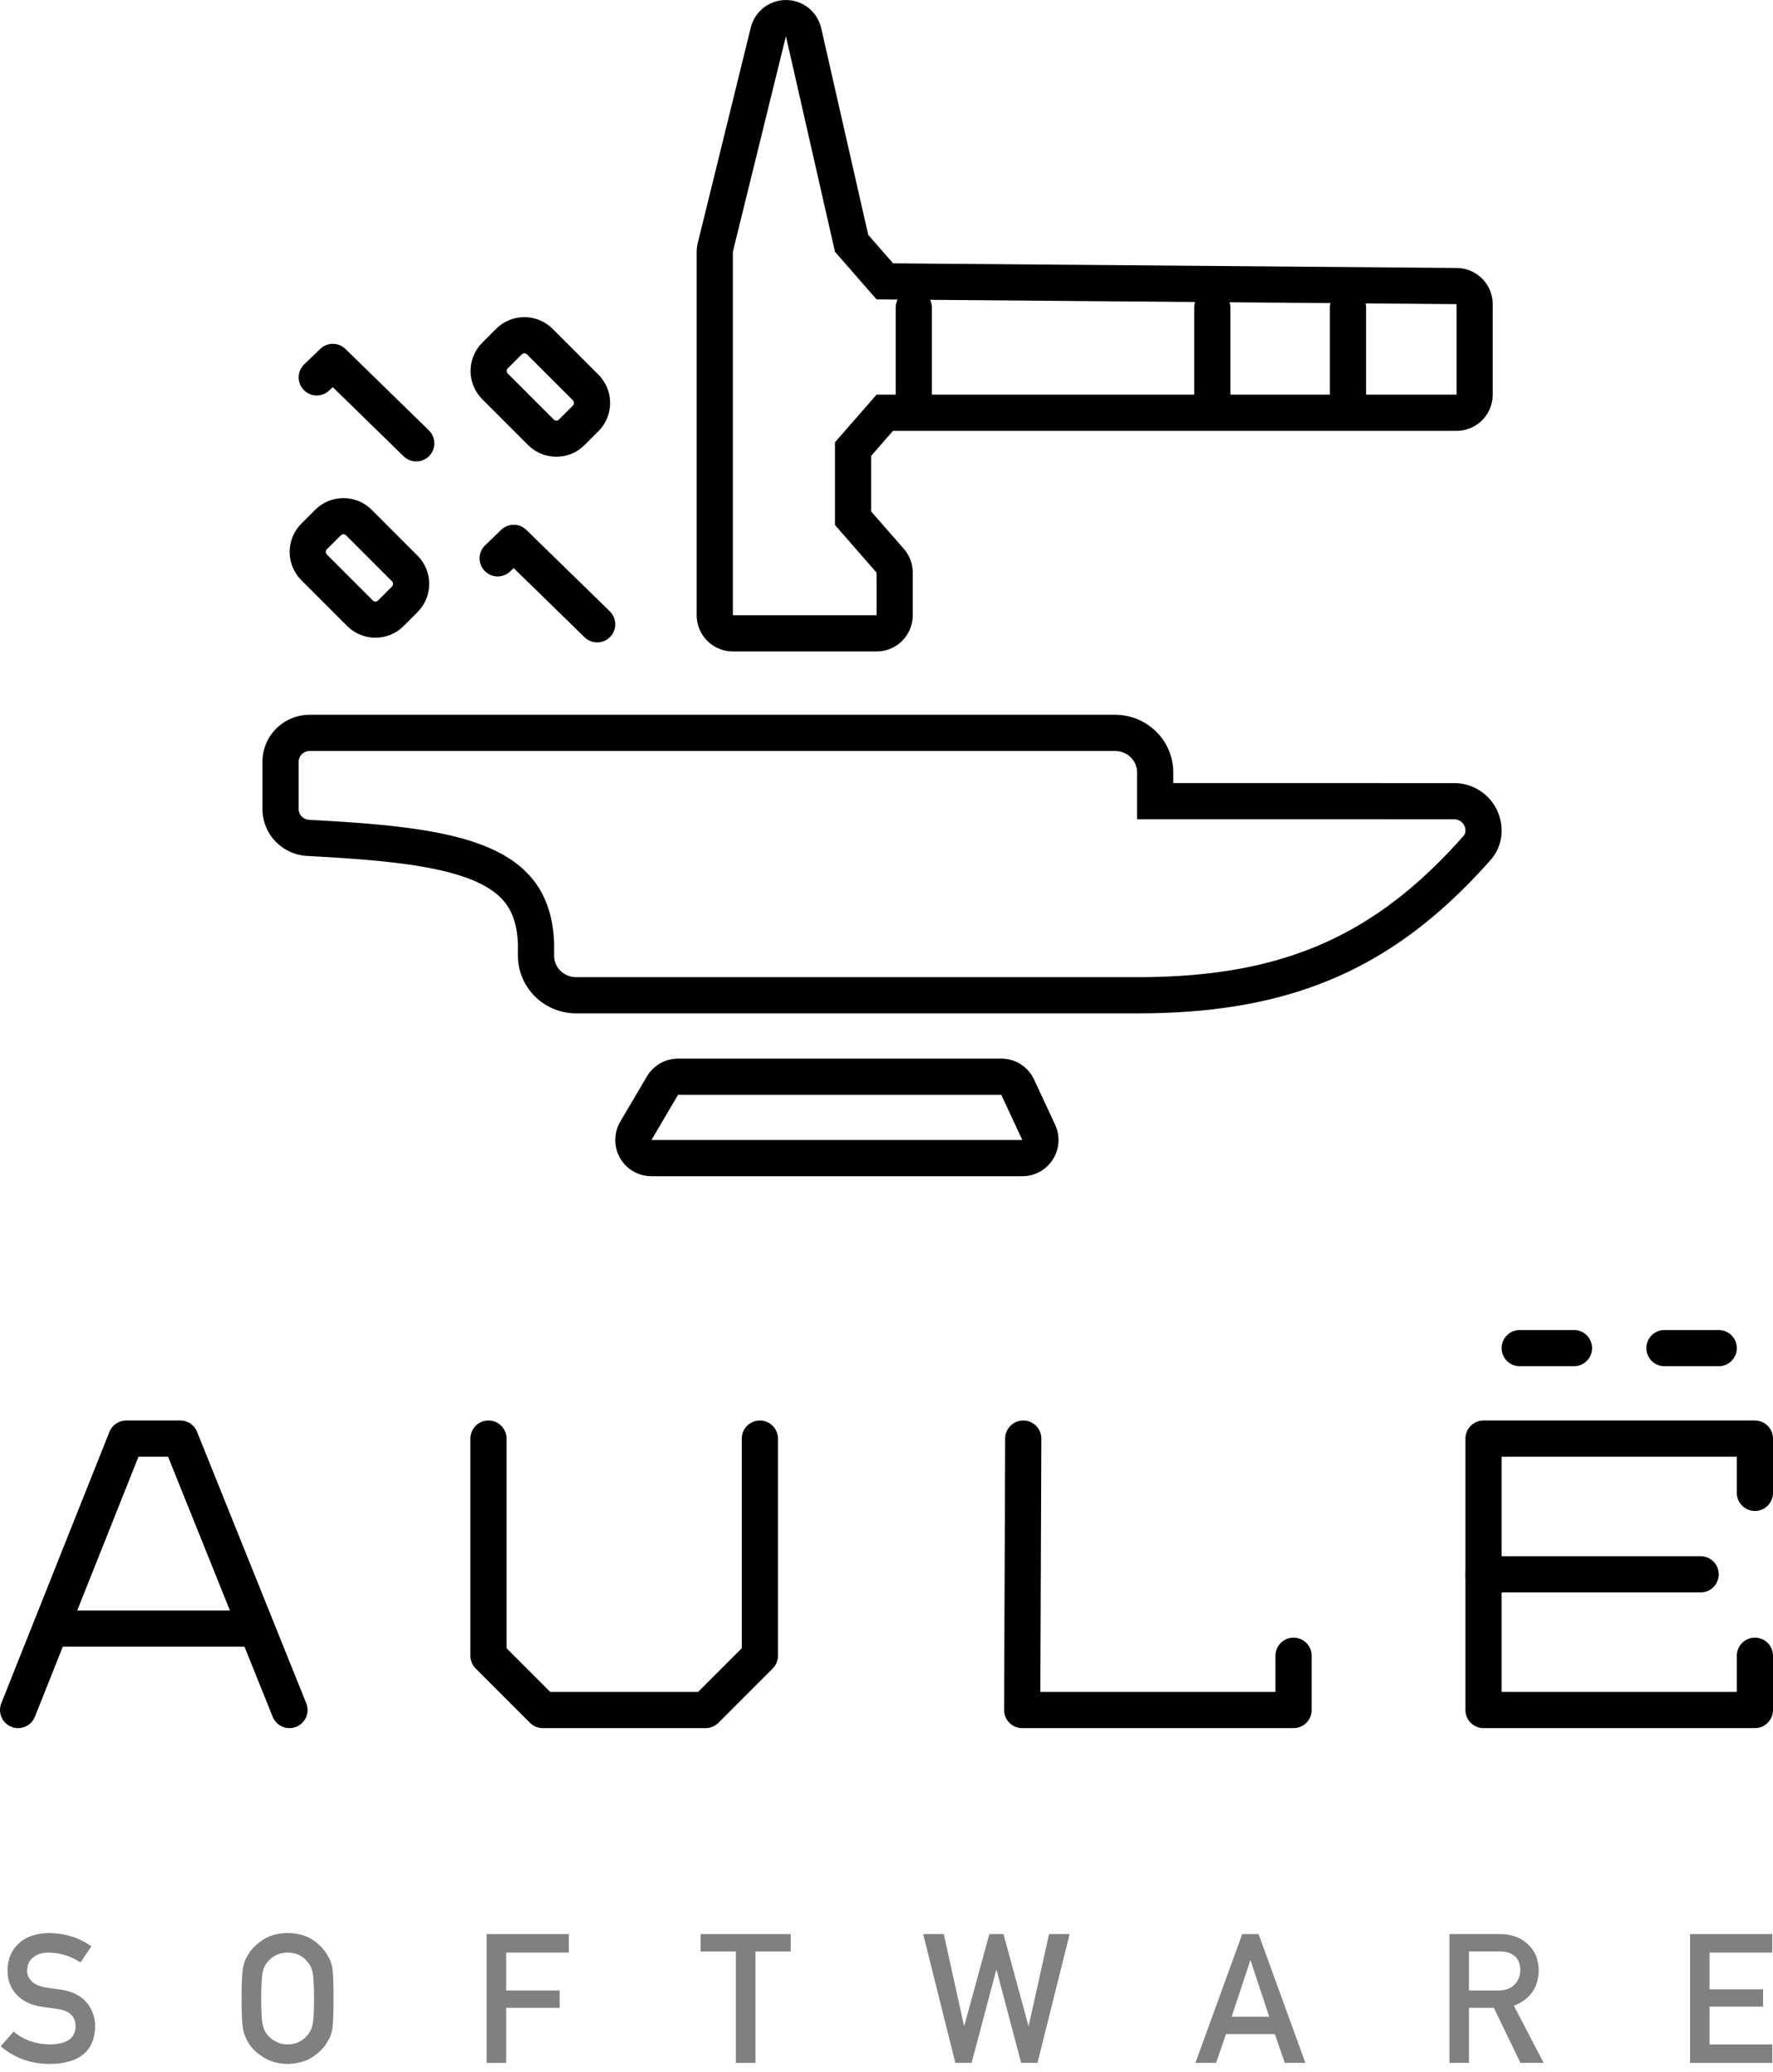 <?xml version="1.0" encoding="UTF-8" standalone="no"?><!DOCTYPE svg PUBLIC "-//W3C//DTD SVG 1.1//EN" "http://www.w3.org/Graphics/SVG/1.1/DTD/svg11.dtd"><svg width="100%" height="100%" viewBox="0 0 196 229" version="1.1" xmlns="http://www.w3.org/2000/svg" xmlns:xlink="http://www.w3.org/1999/xlink" xml:space="preserve" style="fill-rule:evenodd;clip-rule:evenodd;stroke-linecap:round;stroke-linejoin:round;stroke-miterlimit:1.5;"><g id="logo.-light.-square.-full"><g id="mark.-full"><path id="anvil.-top" d="M123.424,79.002l0.16,0.006l0.16,0.01l0.158,0.013l0.162,0.018l0.159,0.022l0.154,0.025l0.156,0.029l0.156,0.032l0.155,0.037l0.149,0.04l0.152,0.044l0.148,0.046l0.15,0.051l0.146,0.055l0.143,0.056l0.146,0.063l0.14,0.063l0.136,0.066l0.14,0.071l0.135,0.074l0.131,0.075l0.133,0.081l0.131,0.084l0.126,0.085l0.122,0.086l0.127,0.095l0.121,0.095l0.114,0.093l0.117,0.101l0.114,0.103l0.111,0.106l0.109,0.109l0.105,0.109l0.104,0.114l0.103,0.118l0.099,0.12l0.092,0.117l0.092,0.122l0.089,0.124l0.09,0.133l0.085,0.133l0.078,0.129l0.078,0.134l0.076,0.141l0.071,0.139l0.067,0.14l0.065,0.143l0.061,0.146l0.058,0.149l0.054,0.148l0.051,0.153l0.048,0.156l0.043,0.155l0.039,0.156l0.035,0.156l0.031,0.157l0.028,0.162l0.023,0.163l0.019,0.163l0.016,0.168l0.01,0.162l0.006,0.161l0.002,0.14l0,1.201l10.535,0.001l11.663,0.001l8.886,0.002l0.138,0.002l0.173,0.008l0.178,0.015l0.169,0.02l0.17,0.025l0.175,0.032l0.166,0.037l0.16,0.04l0.171,0.049l0.165,0.053l0.155,0.056l0.158,0.062l0.156,0.067l0.157,0.075l0.151,0.077l0.149,0.083l0.146,0.088l0.148,0.095l0.14,0.097l0.131,0.097l0.14,0.11l0.131,0.112l0.125,0.113l0.128,0.123l0.123,0.128l0.116,0.13l0.11,0.129l0.112,0.143l0.107,0.146l0.097,0.143l0.095,0.15l0.088,0.149l0.082,0.15l0.077,0.155l0.067,0.146l0.063,0.146l0.061,0.155l0.056,0.156l0.05,0.156l0.045,0.155l0.042,0.165l0.039,0.175l0.03,0.166l0.026,0.167l0.021,0.177l0.016,0.188l0.008,0.179l0.003,0.18l-0.005,0.201l-0.013,0.192l-0.019,0.192l-0.029,0.203l-0.038,0.203l-0.046,0.201l-0.056,0.203l-0.068,0.212l-0.078,0.209l-0.088,0.207l-0.102,0.211l-0.113,0.207l-0.125,0.204l-0.133,0.195l-0.147,0.195l-0.13,0.154l-0.276,0.31l-0.249,0.278l-0.25,0.275l-0.249,0.271l-0.251,0.27l-0.251,0.268l-0.251,0.264l-0.251,0.263l-0.252,0.26l-0.253,0.257l-0.253,0.256l-0.254,0.253l-0.255,0.251l-0.254,0.247l-0.256,0.246l-0.256,0.244l-0.257,0.24l-0.258,0.239l-0.258,0.236l-0.259,0.234l-0.26,0.232l-0.26,0.229l-0.261,0.227l-0.262,0.224l-0.261,0.221l-0.264,0.22l-0.265,0.218l-0.264,0.214l-0.266,0.213l-0.268,0.211l-0.267,0.207l-0.267,0.205l-0.27,0.203l-0.27,0.201l-0.271,0.198l-0.271,0.196l-0.274,0.194l-0.273,0.191l-0.274,0.189l-0.276,0.187l-0.276,0.183l-0.278,0.182l-0.279,0.18l-0.279,0.177l-0.28,0.174l-0.282,0.173l-0.282,0.17l-0.282,0.167l-0.286,0.166l-0.285,0.163l-0.287,0.16l-0.287,0.158l-0.288,0.156l-0.29,0.153l-0.291,0.152l-0.291,0.148l-0.292,0.146l-0.295,0.145l-0.294,0.141l-0.296,0.139l-0.297,0.137l-0.298,0.135l-0.299,0.132l-0.3,0.13l-0.302,0.128l-0.302,0.126l-0.304,0.123l-0.305,0.121l-0.305,0.118l-0.306,0.116l-0.309,0.114l-0.309,0.112l-0.31,0.109l-0.312,0.107l-0.312,0.105l-0.313,0.102l-0.316,0.101l-0.316,0.098l-0.316,0.096l-0.319,0.093l-0.319,0.092l-0.321,0.089l-0.321,0.087l-0.324,0.085l-0.324,0.083l-0.324,0.08l-0.327,0.079l-0.328,0.076l-0.329,0.074l-0.331,0.072l-0.331,0.07l-0.332,0.068l-0.334,0.066l-0.335,0.064l-0.337,0.061l-0.337,0.06l-0.339,0.057l-0.34,0.056l-0.341,0.054l-0.344,0.051l-0.344,0.05l-0.345,0.048l-0.347,0.045l-0.348,0.044l-0.35,0.042l-0.351,0.04l-0.353,0.038l-0.353,0.036l-0.355,0.034l-0.357,0.032l-0.358,0.031l-0.36,0.029l-0.36,0.027l-0.363,0.025l-0.364,0.023l-0.365,0.021l-0.368,0.02l-0.368,0.018l-0.37,0.016l-0.372,0.014l-0.373,0.013l-0.375,0.011l-0.376,0.009l-0.378,0.008l-0.381,0.005l-0.381,0.005l-0.383,0.002l-0.381,0.001l-62.03,0l-0.137,-0.002l-0.163,-0.006l-0.161,-0.01l-0.161,-0.013l-0.158,-0.018l-0.155,-0.021l-0.158,-0.026l-0.16,-0.029l-0.152,-0.033l-0.152,-0.035l-0.155,-0.041l-0.149,-0.044l-0.149,-0.046l-0.147,-0.051l-0.149,-0.055l-0.145,-0.057l-0.138,-0.059l-0.143,-0.065l-0.144,-0.069l-0.134,-0.069l-0.133,-0.072l-0.137,-0.079l-0.129,-0.079l-0.128,-0.082l-0.13,-0.087l-0.127,-0.09l-0.118,-0.088l-0.121,-0.095l-0.123,-0.101l-0.112,-0.097l-0.113,-0.102l-0.111,-0.106l-0.11,-0.108l-0.106,-0.112l-0.102,-0.112l-0.098,-0.112l-0.099,-0.119l-0.101,-0.128l-0.089,-0.12l-0.089,-0.124l-0.089,-0.131l-0.081,-0.127l-0.085,-0.139l-0.078,-0.135l-0.071,-0.132l-0.074,-0.144l-0.066,-0.137l-0.066,-0.146l-0.061,-0.147l-0.058,-0.146l-0.055,-0.154l-0.05,-0.148l-0.047,-0.156l-0.043,-0.155l-0.038,-0.15l-0.037,-0.162l-0.031,-0.163l-0.027,-0.157l-0.023,-0.162l-0.02,-0.163l-0.014,-0.162l-0.011,-0.161l-0.007,-0.168l-0.001,-0.14l0,-1.345l-0.002,-0.034l-0.005,-0.099l-0.006,-0.102l-0.006,-0.103l-0.007,-0.095l-0.007,-0.094l-0.009,-0.1l-0.009,-0.092l-0.01,-0.093l-0.01,-0.093l-0.011,-0.091l-0.011,-0.09l-0.012,-0.086l-0.013,-0.091l-0.013,-0.086l-0.014,-0.085l-0.015,-0.085l-0.014,-0.079l-0.016,-0.082l-0.016,-0.084l-0.017,-0.079l-0.017,-0.078l-0.017,-0.078l-0.018,-0.076l-0.019,-0.075l-0.019,-0.074l-0.02,-0.076l-0.02,-0.072l-0.02,-0.071l-0.021,-0.07l-0.021,-0.069l-0.023,-0.071l-0.022,-0.067l-0.022,-0.066l-0.024,-0.068l-0.023,-0.064l-0.024,-0.063l-0.023,-0.062l-0.026,-0.065l-0.026,-0.064l-0.024,-0.056l-0.027,-0.062l-0.027,-0.062l-0.026,-0.057l-0.028,-0.06l-0.027,-0.055l-0.028,-0.055l-0.029,-0.059l-0.029,-0.055l-0.029,-0.054l-0.031,-0.056l-0.03,-0.054l-0.03,-0.051l-0.03,-0.051l-0.032,-0.053l-0.032,-0.053l-0.034,-0.052l-0.033,-0.051l-0.032,-0.049l-0.034,-0.05l-0.033,-0.047l-0.035,-0.05l-0.036,-0.048l-0.036,-0.049l-0.036,-0.048l-0.038,-0.048l-0.037,-0.047l-0.036,-0.044l-0.04,-0.048l-0.039,-0.046l-0.039,-0.045l-0.041,-0.047l-0.042,-0.046l-0.04,-0.044l-0.043,-0.045l-0.042,-0.045l-0.044,-0.044l-0.043,-0.044l-0.048,-0.047l-0.045,-0.043l-0.043,-0.041l-0.048,-0.044l-0.049,-0.045l-0.048,-0.043l-0.048,-0.042l-0.05,-0.043l-0.051,-0.042l-0.052,-0.043l-0.053,-0.043l-0.052,-0.042l-0.052,-0.04l-0.056,-0.043l-0.056,-0.042l-0.056,-0.041l-0.058,-0.042l-0.058,-0.042l-0.058,-0.04l-0.06,-0.041l-0.062,-0.042l-0.061,-0.04l-0.061,-0.04l-0.063,-0.04l-0.066,-0.041l-0.064,-0.04l-0.066,-0.039l-0.067,-0.04l-0.069,-0.04l-0.069,-0.04l-0.069,-0.038l-0.071,-0.039l-0.073,-0.04l-0.071,-0.038l-0.074,-0.038l-0.075,-0.039l-0.075,-0.038l-0.078,-0.038l-0.076,-0.038l-0.077,-0.036l-0.081,-0.038l-0.081,-0.038l-0.08,-0.036l-0.076,-0.034l-0.173,-0.076l-0.172,-0.072l-0.175,-0.071l-0.179,-0.07l-0.182,-0.069l-0.186,-0.068l-0.191,-0.068l-0.193,-0.066l-0.198,-0.065l-0.202,-0.064l-0.205,-0.064l-0.209,-0.062l-0.212,-0.061l-0.216,-0.06l-0.22,-0.059l-0.224,-0.058l-0.227,-0.057l-0.23,-0.055l-0.234,-0.055l-0.237,-0.054l-0.24,-0.052l-0.245,-0.052l-0.248,-0.051l-0.251,-0.049l-0.255,-0.048l-0.256,-0.048l-0.262,-0.046l-0.264,-0.046l-0.268,-0.044l-0.27,-0.043l-0.273,-0.043l-0.277,-0.041l-0.281,-0.041l-0.282,-0.039l-0.286,-0.039l-0.289,-0.037l-0.292,-0.037l-0.295,-0.036l-0.298,-0.035l-0.301,-0.035l-0.304,-0.033l-0.306,-0.033l-0.31,-0.032l-0.312,-0.031l-0.315,-0.03l-0.318,-0.03l-0.32,-0.029l-0.323,-0.028l-0.327,-0.028l-0.328,-0.027l-0.331,-0.026l-0.334,-0.026l-0.334,-0.025l-0.683,-0.049l-0.691,-0.047l-0.7,-0.045l-0.71,-0.044l-0.721,-0.042l-0.729,-0.042l-0.79,-0.042l-0.201,-0.016l-0.248,-0.031l-0.244,-0.043l-0.243,-0.054l-0.24,-0.066l-0.231,-0.075l-0.228,-0.086l-0.222,-0.096l-0.219,-0.106l-0.211,-0.116l-0.211,-0.127l-0.2,-0.136l-0.188,-0.139l-0.185,-0.151l-0.182,-0.162l-0.173,-0.17l-0.163,-0.175l-0.157,-0.186l-0.149,-0.193l-0.138,-0.199l-0.127,-0.201l-0.122,-0.216l-0.111,-0.22l-0.102,-0.228l-0.092,-0.236l-0.079,-0.237l-0.068,-0.245l-0.056,-0.244l-0.045,-0.251l-0.033,-0.263l-0.019,-0.255l-0.005,-0.204l0,-5.31l0.001,-0.11l0.006,-0.137l0.008,-0.124l0.012,-0.138l0.017,-0.139l0.018,-0.125l0.021,-0.129l0.028,-0.139l0.029,-0.127l0.028,-0.115l0.038,-0.139l0.048,-0.155l0.076,-0.219l0.096,-0.234l0.109,-0.237l0.121,-0.227l0.126,-0.215l0.141,-0.214l0.149,-0.203l0.159,-0.197l0.166,-0.185l0.171,-0.175l0.185,-0.171l0.19,-0.161l0.195,-0.149l0.206,-0.142l0.211,-0.131l0.217,-0.122l0.226,-0.112l0.229,-0.101l0.238,-0.091l0.236,-0.078l0.244,-0.067l0.232,-0.052l0.148,-0.028l0.124,-0.02l0.13,-0.018l0.132,-0.014l0.129,-0.011l0.123,-0.008l0.128,-0.005l0.109,-0.001l89.071,0l0.137,0.002Zm-89.214,3.998l-0.032,0.002l-0.031,0.001l-0.031,0.003l-0.031,0.004l-0.03,0.004l-0.031,0.005l-0.03,0.005l-0.059,0.014l-0.058,0.016l-0.057,0.018l-0.056,0.022l-0.054,0.023l-0.053,0.027l-0.051,0.028l-0.05,0.031l-0.048,0.034l-0.046,0.035l-0.045,0.038l-0.042,0.039l-0.041,0.041l-0.038,0.044l-0.037,0.045l-0.034,0.046l-0.032,0.049l-0.029,0.05l-0.027,0.051l-0.025,0.053l-0.022,0.054l-0.019,0.055l-0.009,0.028l-0.008,0.029l-0.007,0.028l-0.006,0.029l-0.006,0.03l-0.005,0.029l-0.004,0.03l-0.004,0.03l-0.003,0.03l-0.002,0.03l-0.001,0.031l0,0.03l0,5.23l0.001,0.058l0.005,0.059l0.007,0.057l0.01,0.057l0.013,0.055l0.015,0.055l0.018,0.054l0.02,0.052l0.023,0.051l0.025,0.05l0.028,0.049l0.03,0.047l0.032,0.046l0.034,0.045l0.036,0.042l0.038,0.041l0.04,0.039l0.042,0.038l0.043,0.035l0.046,0.034l0.047,0.031l0.048,0.03l0.05,0.027l0.051,0.025l0.053,0.023l0.054,0.02l0.055,0.018l0.057,0.016l0.058,0.013l0.058,0.01l0.06,0.007l0.06,0.005l0.746,0.041l0.738,0.041l0.73,0.043l0.722,0.044l0.714,0.047l0.705,0.048l0.697,0.05l0.345,0.026l0.343,0.026l0.341,0.027l0.339,0.028l0.336,0.029l0.334,0.029l0.332,0.03l0.33,0.031l0.327,0.031l0.326,0.033l0.322,0.033l0.321,0.034l0.318,0.035l0.316,0.036l0.314,0.037l0.311,0.038l0.309,0.039l0.306,0.04l0.304,0.041l0.302,0.042l0.299,0.044l0.297,0.044l0.294,0.045l0.292,0.047l0.289,0.048l0.287,0.05l0.284,0.05l0.282,0.052l0.279,0.053l0.276,0.055l0.275,0.055l0.271,0.058l0.269,0.059l0.266,0.06l0.264,0.061l0.261,0.064l0.258,0.064l0.256,0.067l0.253,0.068l0.25,0.069l0.248,0.071l0.245,0.073l0.242,0.075l0.239,0.076l0.237,0.078l0.233,0.08l0.231,0.082l0.229,0.083l0.225,0.086l0.223,0.087l0.219,0.089l0.217,0.091l0.214,0.093l0.106,0.048l0.105,0.047l0.105,0.049l0.103,0.049l0.103,0.049l0.102,0.05l0.102,0.05l0.101,0.051l0.1,0.051l0.099,0.052l0.099,0.053l0.098,0.053l0.097,0.053l0.096,0.054l0.096,0.055l0.094,0.055l0.094,0.056l0.094,0.056l0.092,0.057l0.092,0.058l0.091,0.057l0.091,0.059l0.089,0.059l0.089,0.06l0.088,0.06l0.087,0.061l0.087,0.061l0.085,0.062l0.085,0.063l0.084,0.063l0.084,0.064l0.082,0.064l0.082,0.065l0.081,0.066l0.08,0.066l0.08,0.067l0.079,0.068l0.078,0.068l0.077,0.068l0.076,0.07l0.076,0.07l0.074,0.07l0.074,0.072l0.073,0.072l0.073,0.072l0.071,0.073l0.071,0.074l0.07,0.075l0.069,0.075l0.068,0.076l0.068,0.076l0.067,0.077l0.065,0.078l0.065,0.079l0.065,0.079l0.063,0.08l0.063,0.08l0.062,0.081l0.06,0.082l0.061,0.083l0.059,0.083l0.058,0.084l0.058,0.085l0.057,0.085l0.056,0.087l0.055,0.087l0.054,0.087l0.054,0.088l0.052,0.089l0.052,0.09l0.051,0.091l0.05,0.091l0.049,0.092l0.049,0.093l0.047,0.093l0.047,0.094l0.046,0.095l0.045,0.096l0.044,0.096l0.043,0.098l0.042,0.098l0.042,0.098l0.041,0.1l0.039,0.1l0.039,0.101l0.038,0.102l0.037,0.103l0.037,0.103l0.035,0.104l0.035,0.105l0.033,0.106l0.033,0.107l0.032,0.107l0.031,0.109l0.03,0.109l0.029,0.109l0.029,0.111l0.027,0.112l0.027,0.112l0.025,0.113l0.025,0.114l0.024,0.115l0.023,0.116l0.022,0.116l0.021,0.118l0.02,0.118l0.02,0.119l0.018,0.12l0.018,0.12l0.016,0.122l0.016,0.123l0.015,0.123l0.014,0.124l0.012,0.125l0.013,0.126l0.011,0.127l0.01,0.128l0.009,0.128l0.008,0.13l0.008,0.13l0.006,0.132l0.006,0.132l0,1.4l0,0.062l0.003,0.06l0.004,0.061l0.005,0.06l0.007,0.06l0.009,0.059l0.01,0.059l0.011,0.058l0.013,0.057l0.014,0.058l0.016,0.056l0.017,0.056l0.019,0.056l0.02,0.054l0.021,0.055l0.022,0.053l0.024,0.053l0.025,0.052l0.027,0.052l0.027,0.051l0.029,0.05l0.03,0.049l0.031,0.049l0.033,0.047l0.033,0.047l0.035,0.047l0.035,0.045l0.037,0.044l0.038,0.044l0.039,0.042l0.04,0.042l0.041,0.041l0.042,0.04l0.043,0.038l0.043,0.038l0.045,0.037l0.046,0.036l0.046,0.034l0.048,0.034l0.048,0.033l0.049,0.031l0.05,0.03l0.051,0.03l0.051,0.028l0.053,0.026l0.053,0.026l0.053,0.024l0.055,0.023l0.055,0.022l0.056,0.021l0.056,0.019l0.057,0.018l0.058,0.017l0.058,0.015l0.059,0.014l0.059,0.013l0.06,0.011l0.06,0.01l0.061,0.008l0.062,0.007l0.061,0.005l0.063,0.004l0.062,0.002l0.063,0.001l62.004,0l0.368,-0.001l0.365,-0.002l0.364,-0.004l0.362,-0.006l0.36,-0.007l0.358,-0.009l0.356,-0.01l0.354,-0.012l0.353,-0.014l0.35,-0.015l0.349,-0.017l0.347,-0.019l0.345,-0.02l0.343,-0.022l0.341,-0.023l0.34,-0.026l0.338,-0.026l0.336,-0.029l0.335,-0.031l0.333,-0.032l0.331,-0.033l0.33,-0.036l0.327,-0.037l0.327,-0.039l0.324,-0.041l0.323,-0.043l0.322,-0.044l0.319,-0.046l0.319,-0.048l0.316,-0.05l0.315,-0.051l0.314,-0.053l0.312,-0.055l0.311,-0.057l0.309,-0.059l0.307,-0.061l0.307,-0.062l0.304,-0.065l0.304,-0.066l0.302,-0.068l0.3,-0.07l0.299,-0.072l0.298,-0.074l0.297,-0.075l0.295,-0.078l0.293,-0.079l0.293,-0.082l0.291,-0.083l0.29,-0.085l0.289,-0.088l0.287,-0.089l0.286,-0.091l0.285,-0.093l0.284,-0.096l0.282,-0.097l0.282,-0.099l0.28,-0.101l0.279,-0.103l0.278,-0.105l0.277,-0.108l0.276,-0.109l0.274,-0.111l0.274,-0.114l0.272,-0.115l0.272,-0.118l0.27,-0.119l0.27,-0.122l0.268,-0.124l0.267,-0.126l0.267,-0.128l0.265,-0.13l0.265,-0.132l0.263,-0.135l0.263,-0.137l0.262,-0.138l0.261,-0.141l0.26,-0.143l0.259,-0.145l0.259,-0.148l0.257,-0.149l0.257,-0.152l0.256,-0.154l0.255,-0.157l0.254,-0.158l0.254,-0.161l0.253,-0.163l0.252,-0.165l0.251,-0.167l0.251,-0.17l0.25,-0.172l0.25,-0.174l0.248,-0.177l0.248,-0.179l0.248,-0.181l0.247,-0.183l0.246,-0.186l0.246,-0.188l0.245,-0.191l0.245,-0.193l0.244,-0.195l0.243,-0.197l0.243,-0.2l0.243,-0.202l0.242,-0.205l0.241,-0.207l0.242,-0.21l0.24,-0.211l0.241,-0.215l0.239,-0.216l0.24,-0.22l0.239,-0.221l0.239,-0.224l0.238,-0.227l0.238,-0.228l0.238,-0.232l0.238,-0.234l0.237,-0.236l0.237,-0.239l0.237,-0.241l0.236,-0.244l0.236,-0.247l0.236,-0.249l0.236,-0.251l0.235,-0.254l0.236,-0.257l0.235,-0.259l0.235,-0.261l0.235,-0.265l0.027,-0.031l0.024,-0.033l0.023,-0.033l0.021,-0.034l0.019,-0.035l0.018,-0.036l0.015,-0.037l0.014,-0.037l0.012,-0.037l0.011,-0.039l0.009,-0.038l0.007,-0.039l0.005,-0.04l0.004,-0.04l0.003,-0.04l0.001,-0.04l-0.001,-0.04l-0.001,-0.041l-0.004,-0.04l-0.005,-0.041l-0.006,-0.041l-0.007,-0.04l-0.009,-0.04l-0.01,-0.04l-0.012,-0.04l-0.013,-0.039l-0.014,-0.039l-0.015,-0.039l-0.016,-0.038l-0.017,-0.037l-0.019,-0.037l-0.02,-0.037l-0.02,-0.035l-0.022,-0.035l-0.023,-0.033l-0.024,-0.033l-0.026,-0.032l-0.026,-0.031l-0.027,-0.03l-0.028,-0.029l-0.029,-0.028l-0.03,-0.028l-0.03,-0.026l-0.032,-0.025l-0.032,-0.024l-0.034,-0.023l-0.033,-0.021l-0.035,-0.021l-0.035,-0.02l-0.036,-0.018l-0.037,-0.017l-0.037,-0.017l-0.038,-0.015l-0.038,-0.013l-0.039,-0.013l-0.039,-0.011l-0.04,-0.01l-0.04,-0.009l-0.041,-0.007l-0.04,-0.006l-0.042,-0.005l-0.041,-0.003l-0.042,-0.003l-0.042,0l-8.853,-0.002l-11.662,-0.001l-14.535,-0.001l0,-5.174l-0.001,-0.062l-0.002,-0.06l-0.004,-0.061l-0.005,-0.06l-0.008,-0.06l-0.008,-0.059l-0.01,-0.059l-0.011,-0.058l-0.013,-0.057l-0.015,-0.058l-0.016,-0.056l-0.017,-0.056l-0.018,-0.056l-0.02,-0.054l-0.021,-0.055l-0.023,-0.053l-0.024,-0.053l-0.025,-0.052l-0.026,-0.052l-0.028,-0.051l-0.028,-0.05l-0.03,-0.049l-0.032,-0.049l-0.032,-0.047l-0.033,-0.047l-0.035,-0.047l-0.036,-0.045l-0.036,-0.044l-0.038,-0.044l-0.039,-0.042l-0.04,-0.042l-0.041,-0.041l-0.042,-0.04l-0.043,-0.038l-0.044,-0.038l-0.044,-0.037l-0.046,-0.036l-0.047,-0.034l-0.047,-0.034l-0.048,-0.033l-0.05,-0.031l-0.049,-0.03l-0.051,-0.03l-0.052,-0.028l-0.052,-0.026l-0.053,-0.026l-0.054,-0.024l-0.054,-0.023l-0.055,-0.022l-0.056,-0.021l-0.056,-0.019l-0.057,-0.018l-0.058,-0.017l-0.058,-0.015l-0.059,-0.014l-0.059,-0.013l-0.06,-0.011l-0.061,-0.01l-0.061,-0.008l-0.061,-0.007l-0.062,-0.005l-0.062,-0.004l-0.063,-0.002l-0.063,-0.001l-89.02,0l-0.031,0Z"/><path id="anvil.-base" d="M110.939,117.008l0.251,0.024l0.249,0.039l0.246,0.056l0.242,0.07l0.237,0.086l0.232,0.1l0.224,0.115l0.217,0.129l0.208,0.142l0.199,0.155l0.189,0.167l0.178,0.179l0.166,0.19l0.154,0.199l0.141,0.21l0.127,0.217l0.114,0.225l2.329,5l0.098,0.231l0.084,0.236l0.07,0.241l0.053,0.245l0.039,0.248l0.023,0.25l0.007,0.25l-0.009,0.251l-0.024,0.25l-0.04,0.247l-0.056,0.245l-0.07,0.24l-0.086,0.236l-0.1,0.23l-0.114,0.223l-0.128,0.216l-0.142,0.207l-0.154,0.198l-0.166,0.188l-0.177,0.177l-0.189,0.166l-0.198,0.153l-0.208,0.141l-0.216,0.127l-0.223,0.114l-0.231,0.099l-0.236,0.085l-0.24,0.07l-0.245,0.054l-0.248,0.04l-0.25,0.023l-0.25,0.008l-41,0l-0.255,-0.008l-0.254,-0.024l-0.251,-0.041l-0.249,-0.056l-0.244,-0.072l-0.24,-0.088l-0.233,-0.102l-0.226,-0.118l-0.219,-0.131l-0.209,-0.145l-0.2,-0.158l-0.19,-0.171l-0.178,-0.182l-0.166,-0.193l-0.154,-0.204l-0.14,-0.212l-0.127,-0.222l-0.112,-0.228l-0.097,-0.236l-0.082,-0.241l-0.067,-0.246l-0.05,-0.25l-0.035,-0.253l-0.019,-0.254l-0.002,-0.255l0.014,-0.254l0.03,-0.253l0.046,-0.251l0.061,-0.247l0.078,-0.243l0.093,-0.237l0.108,-0.231l0.122,-0.224l2.945,-5l0.13,-0.206l0.143,-0.199l0.154,-0.189l0.166,-0.179l0.177,-0.169l0.186,-0.158l0.196,-0.146l0.204,-0.134l0.212,-0.122l0.219,-0.108l0.226,-0.094l0.23,-0.081l0.235,-0.066l0.239,-0.052l0.242,-0.037l0.243,-0.023l0.244,-0.007l35.727,0l0.252,0.008Zm-35.979,3.992l-2.944,5l41,0l-2.329,-5l-35.727,0Z"/><g id="hammer"><path id="hammer.-base" d="M87.273,0.019l0.353,0.051l0.347,0.082l0.339,0.112l0.327,0.143l0.313,0.171l0.297,0.198l0.277,0.223l0.257,0.248l0.234,0.27l0.209,0.289l0.182,0.307l0.154,0.321l0.125,0.334l0.095,0.344l5.198,22.843l2.752,3.151l62.317,0.511l0.346,0.018l0.344,0.048l0.338,0.078l0.331,0.106l0.32,0.135l0.307,0.162l0.291,0.188l0.275,0.213l0.255,0.236l0.233,0.256l0.211,0.276l0.185,0.294l0.16,0.308l0.132,0.321l0.104,0.331l0.075,0.339l0.045,0.345l0.015,0.346l0,10.002l-0.015,0.349l-0.046,0.346l-0.076,0.34l-0.104,0.333l-0.134,0.323l-0.161,0.309l-0.188,0.294l-0.212,0.277l-0.236,0.257l-0.257,0.236l-0.277,0.213l-0.294,0.187l-0.31,0.161l-0.322,0.134l-0.333,0.105l-0.341,0.075l-0.346,0.046l-0.348,0.015l-62.297,0l-2.416,2.765l0,6.141l3.611,4.133l0.2,0.249l0.18,0.264l0.158,0.277l0.136,0.288l0.112,0.299l0.088,0.307l0.063,0.313l0.038,0.316l0.013,0.319l0,4.71l-0.015,0.349l-0.046,0.346l-0.076,0.34l-0.104,0.333l-0.134,0.322l-0.161,0.31l-0.188,0.294l-0.212,0.277l-0.236,0.257l-0.257,0.236l-0.277,0.213l-0.294,0.187l-0.31,0.161l-0.322,0.134l-0.333,0.105l-0.341,0.075l-0.346,0.046l-0.348,0.015l-15.886,0l-0.349,-0.015l-0.346,-0.046l-0.341,-0.075l-0.332,-0.105l-0.323,-0.134l-0.309,-0.161l-0.295,-0.187l-0.276,-0.213l-0.258,-0.236l-0.235,-0.257l-0.213,-0.277l-0.187,-0.294l-0.161,-0.31l-0.134,-0.322l-0.105,-0.333l-0.075,-0.34l-0.046,-0.346l-0.015,-0.349l0,-40.173l0.013,-0.322l0.038,-0.319l0.065,-0.315l5.865,-23.827l0.101,-0.342l0.131,-0.332l0.159,-0.319l0.188,-0.304l0.214,-0.285l0.238,-0.266l0.261,-0.243l0.282,-0.218l0.3,-0.193l0.316,-0.166l0.33,-0.136l0.34,-0.107l0.349,-0.076l0.354,-0.044l0.356,-0.013l0.357,0.019Zm-6.257,27.808l0,40.173l15.886,0l0,-4.71l-4.599,-5.264l0,-9.143l4.599,-5.264l64.114,0l0,-10.002l-64.114,-0.526l-4.599,-5.264l-5.422,-23.827l-5.865,23.827Z"/><path id="hammer.-line.-left" d="M101.016,34l0,10" style="fill:none;stroke:#000;stroke-width:4px;"/><path id="hammer.-line.-mid" d="M134.016,34l0,10" style="fill:none;stroke:#000;stroke-width:4px;"/><path id="hammer.-line.-right" d="M149.016,34l0,10" style="fill:none;stroke:#000;stroke-width:4px;"/></g><path id="_1.-bottom" d="M66.016,69l-9.225,-9l-1.775,1.711" style="fill:none;stroke:#000;stroke-width:4px;"/><path id="_1.-top" d="M46.016,49l-9.225,-9l-1.775,1.711" style="fill:none;stroke:#000;stroke-width:4px;"/><path id="_0.-top" d="M59.678,37.762c-0.946,-0.945 -2.479,-0.945 -3.425,0c-0.493,0.494 -1.032,1.032 -1.525,1.526c-0.946,0.945 -0.946,2.479 0,3.424c1.473,1.473 3.588,3.588 5.061,5.061c0.945,0.946 2.479,0.946 3.424,0c0.494,-0.493 1.032,-1.032 1.526,-1.525c0.945,-0.946 0.945,-2.479 0,-3.425c-1.474,-1.473 -3.588,-3.587 -5.061,-5.061Z" style="fill:none;stroke:#000;stroke-width:4px;"/><path id="_0.-bottom" d="M39.678,57.762c-0.946,-0.945 -2.479,-0.945 -3.425,0c-0.493,0.494 -1.032,1.032 -1.525,1.526c-0.946,0.945 -0.946,2.479 0,3.424c1.473,1.473 3.588,3.588 5.061,5.061c0.945,0.946 2.479,0.946 3.424,0c0.494,-0.493 1.032,-1.032 1.526,-1.525c0.945,-0.946 0.945,-2.479 0,-3.425c-1.474,-1.473 -3.588,-3.587 -5.061,-5.061Z" style="fill:none;stroke:#000;stroke-width:4px;"/></g><g id="aule"><path d="M2,189l11.953,-30l5.977,0l12.07,30" style="fill:none;stroke:#000;stroke-width:4px;"/><path d="M54,159l0,24l6,6l18,0l6,-6l0,-24" style="fill:none;stroke:#000;stroke-width:4px;"/><path d="M113.117,159l-0.117,30l30,0l0,-6" style="fill:none;stroke:#000;stroke-width:4px;"/><path d="M194,165l0,-6l-30,0l0,30l30,0l0,-6" style="fill:none;stroke:#000;stroke-width:4px;"/><path d="M164,174l24,0" style="fill:none;stroke:#000;stroke-width:4px;"/><path d="M6,180l22,0" style="fill:none;stroke:#000;stroke-width:4px;"/><path d="M168,149l6,0" style="fill:none;stroke:#000;stroke-width:4px;"/><path d="M184,149l6,0" style="fill:none;stroke:#000;stroke-width:4px;"/></g><path id="software" d="M1.496,224.543l-1.416,1.621c1.517,1.302 3.331,1.953 5.44,1.953c3.262,-0.039 4.928,-1.419 5,-4.14c0,-1.01 -0.316,-1.895 -0.947,-2.657c-0.638,-0.774 -1.625,-1.253 -2.959,-1.435c-0.677,-0.085 -1.211,-0.16 -1.602,-0.225c-0.703,-0.13 -1.214,-0.364 -1.533,-0.703c-0.319,-0.332 -0.479,-0.703 -0.479,-1.113c0.013,-0.684 0.251,-1.198 0.713,-1.543c0.443,-0.332 0.996,-0.498 1.66,-0.498c1.283,0.026 2.458,0.39 3.526,1.093l1.201,-1.777c-1.309,-0.944 -2.848,-1.435 -4.619,-1.474c-1.471,0.013 -2.608,0.397 -3.408,1.152c-0.827,0.762 -1.241,1.764 -1.241,3.008c0,1.035 0.329,1.914 0.987,2.636c0.638,0.704 1.569,1.156 2.793,1.358c0.683,0.097 1.312,0.185 1.884,0.263c1.25,0.215 1.869,0.853 1.856,1.915c-0.026,1.295 -0.964,1.956 -2.813,1.982c-1.562,-0.013 -2.91,-0.485 -4.043,-1.416Z" style="fill-opacity:0.498;fill-rule:nonzero;"/><path d="M26.707,220.881c0,1.627 0.049,2.728 0.147,3.301c0.052,0.306 0.117,0.56 0.195,0.761c0.084,0.196 0.179,0.401 0.283,0.616c0.345,0.657 0.898,1.237 1.66,1.738c0.749,0.521 1.683,0.794 2.803,0.82c1.133,-0.026 2.077,-0.299 2.832,-0.82c0.749,-0.501 1.289,-1.081 1.621,-1.738c0.241,-0.345 0.407,-0.804 0.498,-1.377c0.085,-0.573 0.127,-1.674 0.127,-3.301c0,-1.654 -0.042,-2.761 -0.127,-3.32c-0.091,-0.56 -0.257,-1.013 -0.498,-1.358c-0.332,-0.657 -0.872,-1.243 -1.621,-1.758c-0.755,-0.521 -1.699,-0.787 -2.832,-0.8c-1.12,0.013 -2.054,0.279 -2.803,0.8c-0.762,0.515 -1.315,1.101 -1.66,1.758c-0.215,0.345 -0.374,0.798 -0.478,1.358c-0.098,0.559 -0.147,1.666 -0.147,3.32Zm2.168,0c0,-1.4 0.052,-2.354 0.156,-2.861c0.091,-0.482 0.277,-0.876 0.557,-1.182c0.228,-0.293 0.527,-0.537 0.898,-0.733c0.365,-0.188 0.801,-0.289 1.309,-0.302c0.514,0.013 0.96,0.114 1.338,0.302c0.358,0.196 0.644,0.44 0.859,0.733c0.28,0.306 0.472,0.7 0.576,1.182c0.098,0.507 0.147,1.461 0.147,2.861c0,1.4 -0.049,2.347 -0.147,2.842c-0.104,0.494 -0.296,0.895 -0.576,1.201c-0.215,0.293 -0.501,0.53 -0.859,0.713c-0.378,0.215 -0.824,0.322 -1.338,0.322c-0.508,0 -0.944,-0.107 -1.309,-0.322c-0.371,-0.183 -0.67,-0.42 -0.898,-0.713c-0.28,-0.306 -0.466,-0.707 -0.557,-1.201c-0.104,-0.495 -0.156,-1.442 -0.156,-2.842Z" style="fill-opacity:0.498;fill-rule:nonzero;"/><path d="M53.793,228l2.158,0l0,-6.084l5.918,0l0,-1.914l-5.918,0l0,-4.199l6.933,0l0,-2.041l-9.091,0l0,14.238Z" style="fill-opacity:0.498;fill-rule:nonzero;"/><path d="M81.347,228l2.168,0l0,-12.314l3.896,0l0,-1.924l-9.961,0l0,1.924l3.897,0l0,12.314Z" style="fill-opacity:0.498;fill-rule:nonzero;"/><path d="M105.61,228l1.797,0l2.725,-10.264l0.039,0l2.715,10.264l1.806,0l3.555,-14.238l-2.276,0l-2.246,10.117l-0.039,0l-2.754,-10.117l-1.562,0l-2.764,10.117l-0.039,0l-2.236,-10.117l-2.276,0l3.555,14.238Z" style="fill-opacity:0.498;fill-rule:nonzero;"/><path d="M136.153,222.902l2.06,-6.22l0.039,0l2.061,6.22l-4.16,0Zm5.879,5.098l2.275,0l-5.176,-14.238l-1.806,0l-5.176,14.238l2.285,0l1.094,-3.184l5.4,0l1.104,3.184Z" style="fill-opacity:0.498;fill-rule:nonzero;"/><path d="M162.389,215.686l3.379,0c0.69,0 1.217,0.146 1.582,0.439c0.462,0.332 0.699,0.869 0.712,1.611c0,0.619 -0.198,1.14 -0.595,1.563c-0.404,0.456 -1.009,0.69 -1.817,0.703l-3.261,0l0,-4.316Zm-2.159,12.314l2.159,0l0,-6.084l2.754,0l2.939,6.084l2.568,0l-3.3,-6.318c1.81,-0.697 2.727,-2.012 2.754,-3.946c-0.04,-1.315 -0.512,-2.327 -1.417,-3.037c-0.748,-0.625 -1.715,-0.937 -2.9,-0.937l-5.557,0l0,14.238Z" style="fill-opacity:0.498;fill-rule:nonzero;"/><path d="M186.828,228l9.092,0l0,-2.041l-6.934,0l0,-4.18l5.918,0l0,-1.914l-5.918,0l0,-4.062l6.934,0l0,-2.041l-9.092,0l0,14.238Z" style="fill-opacity:0.498;fill-rule:nonzero;"/></g></svg>